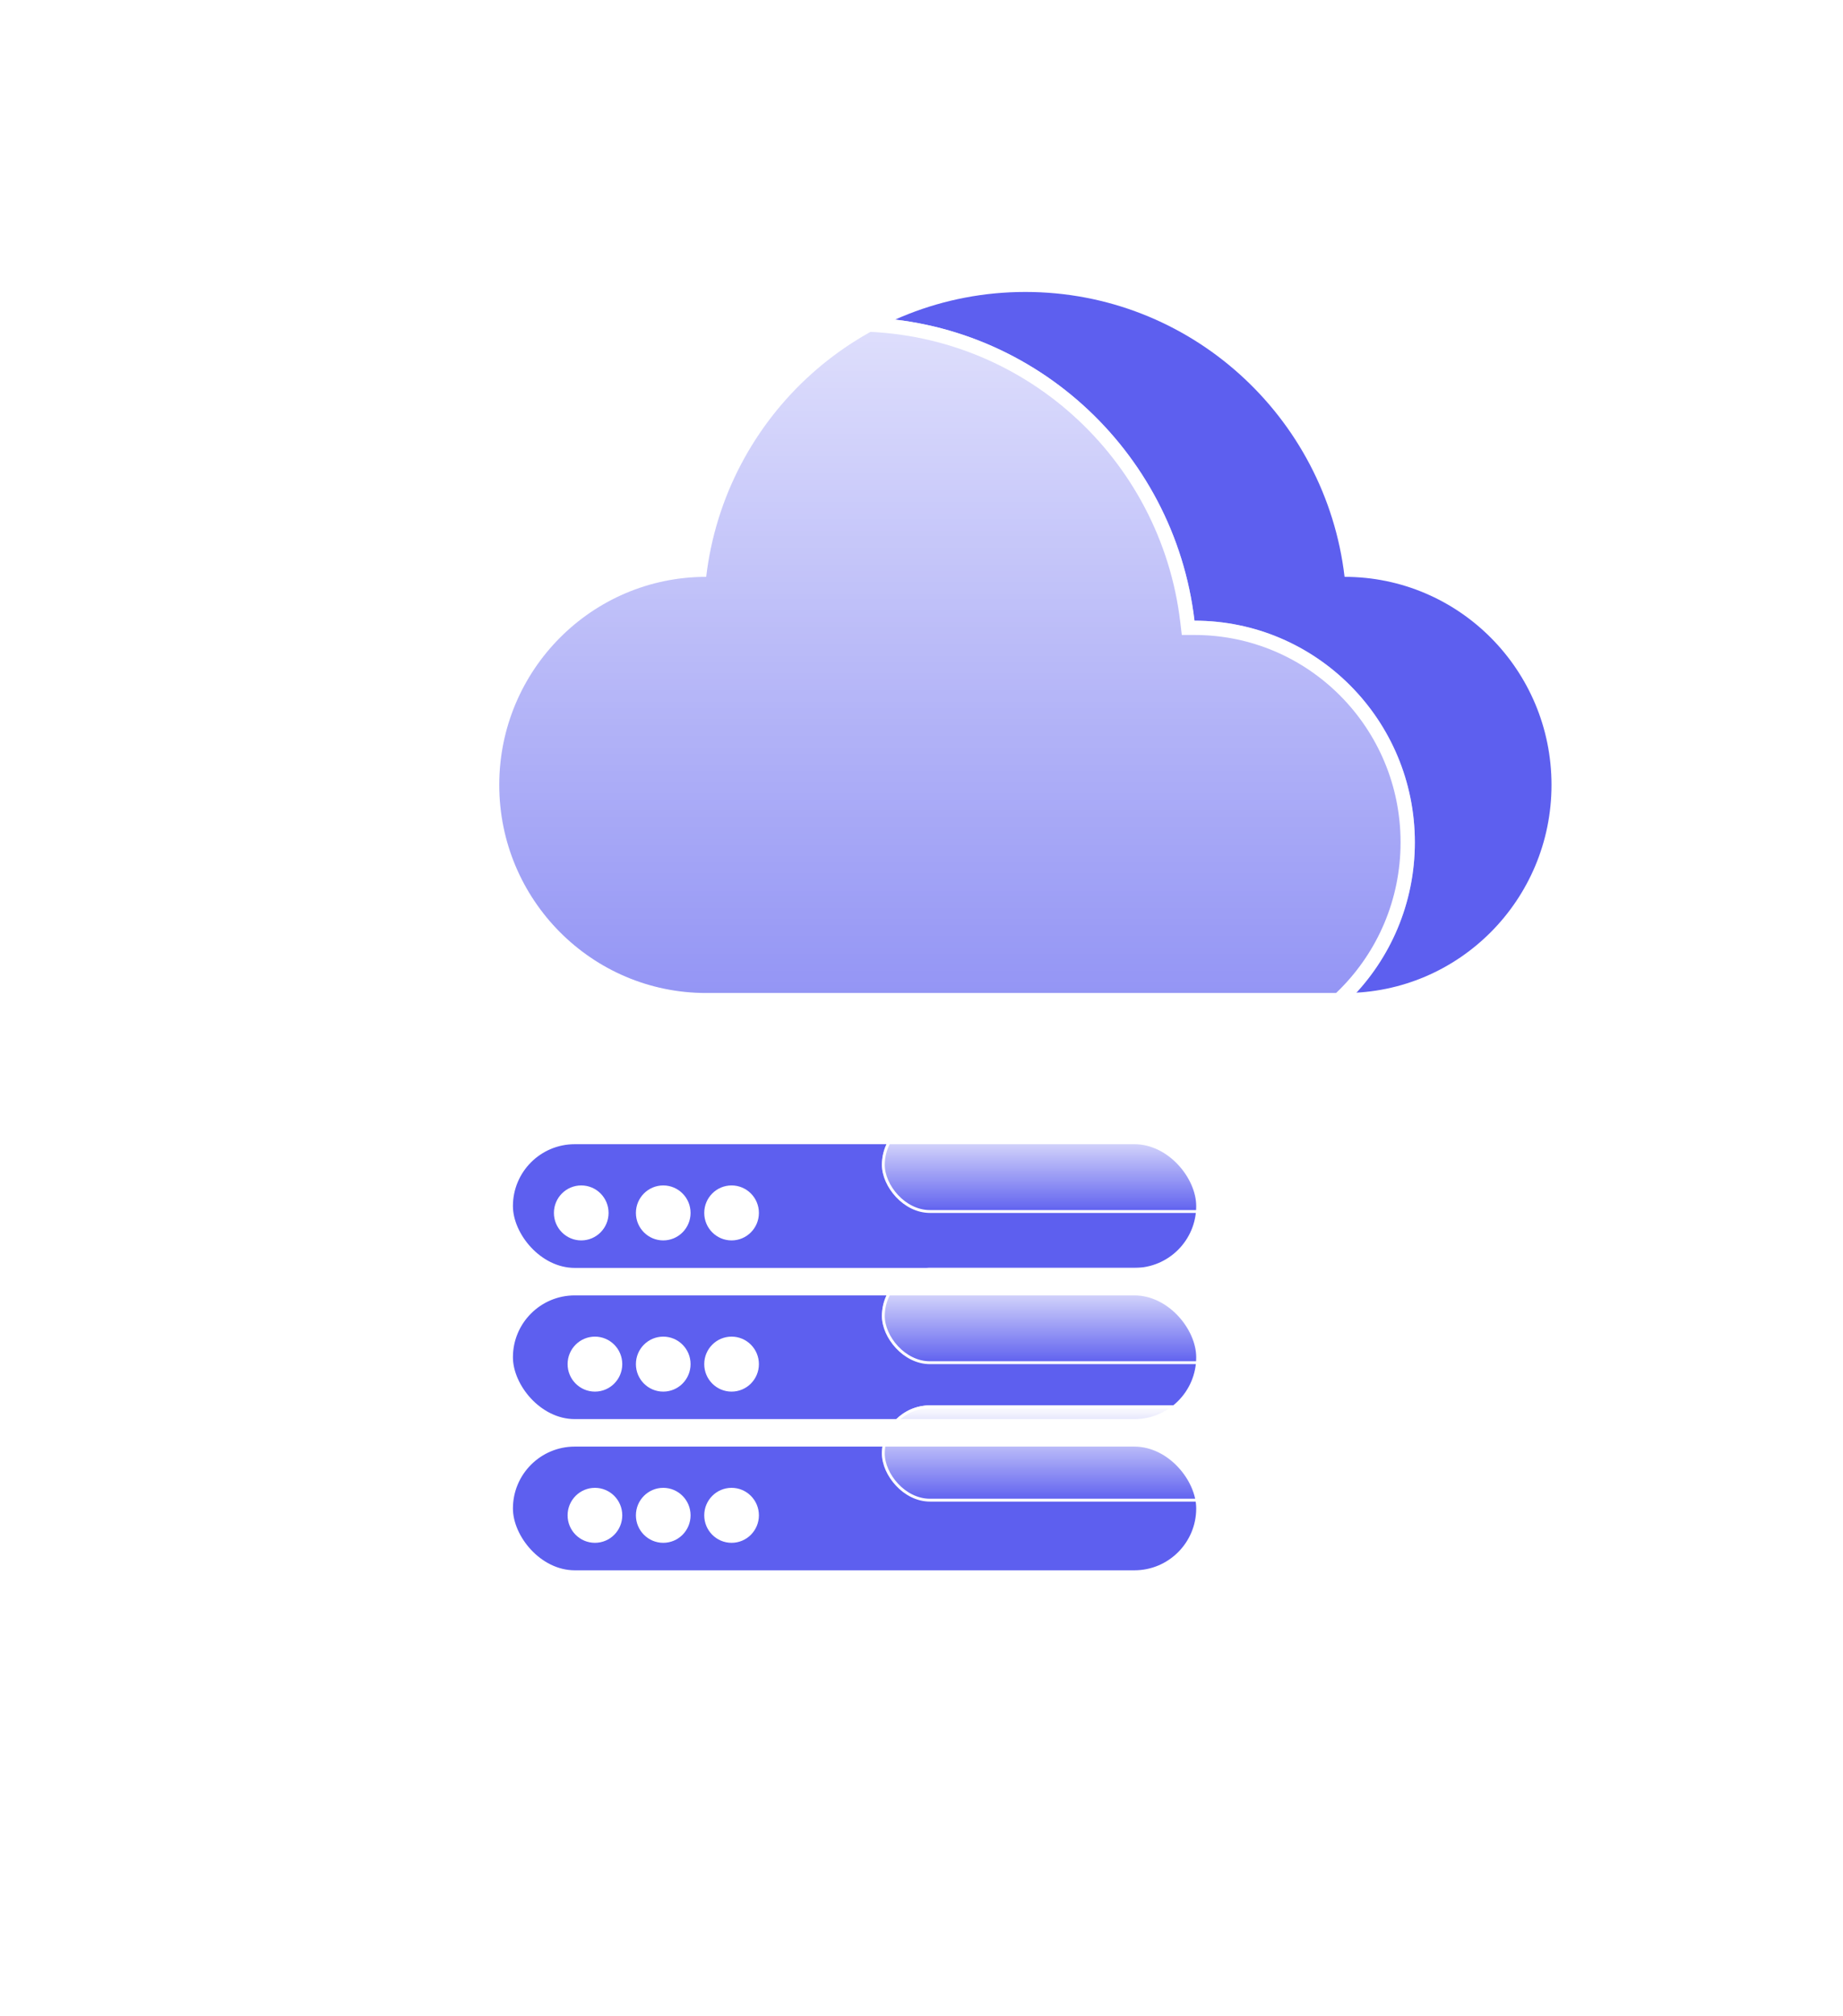 <svg width="129" height="141" viewBox="0 0 129 141" fill="none" xmlns="http://www.w3.org/2000/svg">
<g filter="url(#filter0_d_583_156)">
<path d="M75.113 36.352C73.794 25.129 64.294 16.423 52.771 16.423C41.248 16.423 31.749 25.129 30.43 36.352C22.431 36.352 15.945 42.868 15.945 50.907C15.945 58.945 22.43 65.462 30.429 65.462H75.114C83.113 65.462 89.597 58.945 89.597 50.907C89.597 42.868 83.112 36.352 75.113 36.352Z" fill="#5D5FEF"/>
<path fill-rule="evenodd" clip-rule="evenodd" d="M41.272 108.754C41.272 108.757 41.272 108.76 41.273 108.763C39.559 108.989 38.202 110.354 37.979 112.077H18.338C18.062 112.077 17.838 112.301 17.838 112.577C17.838 112.853 18.062 113.077 18.338 113.077H37.979C38.223 114.965 39.829 116.423 41.773 116.423C43.718 116.423 45.324 114.965 45.567 113.077H64.729C65.005 113.077 65.229 112.853 65.229 112.577C65.229 112.301 65.005 112.077 64.729 112.077H45.567C45.345 110.353 43.986 108.987 42.27 108.763C42.271 108.752 42.272 108.742 42.272 108.731L42.272 70.269C42.272 69.993 42.048 69.769 41.772 69.769C41.495 69.769 41.272 69.993 41.272 70.269L41.272 108.731C41.272 108.738 41.272 108.746 41.272 108.754ZM41.773 115.423C43.329 115.423 44.599 114.154 44.599 112.577C44.599 111 43.329 109.731 41.773 109.731C40.218 109.731 38.947 111 38.947 112.577C38.947 114.154 40.218 115.423 41.773 115.423Z" fill="white"/>
<g filter="url(#filter1_b_583_156)">
<path d="M64.608 39.418C63.202 27.462 53.086 18.188 40.815 18.188C28.544 18.188 18.428 27.462 17.023 39.418C8.504 39.418 1.598 46.36 1.598 54.923C1.598 63.486 8.503 70.428 17.022 70.428H64.609C73.127 70.428 80.032 63.486 80.032 54.923C80.032 46.36 73.126 39.418 64.608 39.418Z" fill="url(#paint0_linear_583_156)"/>
<path d="M64.111 39.476L64.163 39.918H64.608C72.847 39.918 79.532 46.633 79.532 54.923C79.532 63.212 72.848 69.928 64.609 69.928H17.022C8.782 69.928 2.098 63.212 2.098 54.923C2.098 46.633 8.783 39.918 17.023 39.918H17.467L17.519 39.476C18.895 27.767 28.802 18.688 40.815 18.688C52.828 18.688 62.735 27.767 64.111 39.476Z" stroke="white"/>
</g>
<rect x="16.902" y="76.039" width="47.826" height="8.654" rx="4.327" fill="#5D5FEF"/>
<rect x="16.902" y="86.615" width="47.826" height="8.654" rx="4.327" fill="#5D5FEF"/>
<rect x="16.902" y="97.192" width="47.826" height="8.654" rx="4.327" fill="#5D5FEF"/>
<ellipse cx="21.684" cy="80.846" rx="1.913" ry="1.923" fill="white"/>
<ellipse cx="22.642" cy="91.423" rx="1.913" ry="1.923" fill="white"/>
<ellipse cx="22.642" cy="102" rx="1.913" ry="1.923" fill="white"/>
<ellipse cx="27.423" cy="80.846" rx="1.913" ry="1.923" fill="white"/>
<ellipse cx="27.423" cy="91.423" rx="1.913" ry="1.923" fill="white"/>
<ellipse cx="27.423" cy="102" rx="1.913" ry="1.923" fill="white"/>
<ellipse cx="32.206" cy="80.846" rx="1.913" ry="1.923" fill="white"/>
<ellipse cx="32.206" cy="91.423" rx="1.913" ry="1.923" fill="white"/>
<ellipse cx="32.206" cy="102" rx="1.913" ry="1.923" fill="white"/>
<g filter="url(#filter2_b_583_156)">
<rect x="42.728" y="74.115" width="25.826" height="6.731" rx="3.365" fill="url(#paint1_linear_583_156)"/>
<rect x="42.828" y="74.216" width="25.626" height="6.531" rx="3.265" stroke="white" stroke-width="0.2"/>
</g>
<g filter="url(#filter3_b_583_156)">
<rect x="42.728" y="84.692" width="25.826" height="6.731" rx="3.365" fill="url(#paint2_linear_583_156)"/>
<rect x="42.828" y="84.793" width="25.626" height="6.531" rx="3.265" stroke="white" stroke-width="0.2"/>
</g>
<g filter="url(#filter4_b_583_156)">
<rect x="42.728" y="94.308" width="25.826" height="6.731" rx="3.365" fill="url(#paint3_linear_583_156)"/>
<rect x="42.828" y="94.408" width="25.626" height="6.531" rx="3.265" stroke="white" stroke-width="0.2"/>
</g>
</g>
<defs>
<filter id="filter0_d_583_156" x="0.598" y="0.423" width="128" height="140" filterUnits="userSpaceOnUse" color-interpolation-filters="sRGB">
<feFlood flood-opacity="0" result="BackgroundImageFix"/>
<feColorMatrix in="SourceAlpha" type="matrix" values="0 0 0 0 0 0 0 0 0 0 0 0 0 0 0 0 0 0 127 0" result="hardAlpha"/>
<feOffset dx="19" dy="4"/>
<feGaussianBlur stdDeviation="10"/>
<feComposite in2="hardAlpha" operator="out"/>
<feColorMatrix type="matrix" values="0 0 0 0 0.208 0 0 0 0 0.181 0 0 0 0 0.181 0 0 0 0.15 0"/>
<feBlend mode="normal" in2="BackgroundImageFix" result="effect1_dropShadow_583_156"/>
<feBlend mode="normal" in="SourceGraphic" in2="effect1_dropShadow_583_156" result="shape"/>
</filter>
<filter id="filter1_b_583_156" x="-2.402" y="14.188" width="86.436" height="60.24" filterUnits="userSpaceOnUse" color-interpolation-filters="sRGB">
<feFlood flood-opacity="0" result="BackgroundImageFix"/>
<feGaussianBlur in="BackgroundImage" stdDeviation="2"/>
<feComposite in2="SourceAlpha" operator="in" result="effect1_backgroundBlur_583_156"/>
<feBlend mode="normal" in="SourceGraphic" in2="effect1_backgroundBlur_583_156" result="shape"/>
</filter>
<filter id="filter2_b_583_156" x="38.728" y="70.115" width="33.826" height="14.731" filterUnits="userSpaceOnUse" color-interpolation-filters="sRGB">
<feFlood flood-opacity="0" result="BackgroundImageFix"/>
<feGaussianBlur in="BackgroundImage" stdDeviation="2"/>
<feComposite in2="SourceAlpha" operator="in" result="effect1_backgroundBlur_583_156"/>
<feBlend mode="normal" in="SourceGraphic" in2="effect1_backgroundBlur_583_156" result="shape"/>
</filter>
<filter id="filter3_b_583_156" x="38.728" y="80.692" width="33.826" height="14.731" filterUnits="userSpaceOnUse" color-interpolation-filters="sRGB">
<feFlood flood-opacity="0" result="BackgroundImageFix"/>
<feGaussianBlur in="BackgroundImage" stdDeviation="2"/>
<feComposite in2="SourceAlpha" operator="in" result="effect1_backgroundBlur_583_156"/>
<feBlend mode="normal" in="SourceGraphic" in2="effect1_backgroundBlur_583_156" result="shape"/>
</filter>
<filter id="filter4_b_583_156" x="38.728" y="90.308" width="33.826" height="14.731" filterUnits="userSpaceOnUse" color-interpolation-filters="sRGB">
<feFlood flood-opacity="0" result="BackgroundImageFix"/>
<feGaussianBlur in="BackgroundImage" stdDeviation="2"/>
<feComposite in2="SourceAlpha" operator="in" result="effect1_backgroundBlur_583_156"/>
<feBlend mode="normal" in="SourceGraphic" in2="effect1_backgroundBlur_583_156" result="shape"/>
</filter>
<linearGradient id="paint0_linear_583_156" x1="40.815" y1="-1.846" x2="40.815" y2="100.077" gradientUnits="userSpaceOnUse">
<stop stop-color="white"/>
<stop offset="1" stop-color="white" stop-opacity="0"/>
</linearGradient>
<linearGradient id="paint1_linear_583_156" x1="55.642" y1="74.115" x2="55.642" y2="80.846" gradientUnits="userSpaceOnUse">
<stop stop-color="white"/>
<stop offset="1" stop-color="white" stop-opacity="0"/>
</linearGradient>
<linearGradient id="paint2_linear_583_156" x1="55.642" y1="84.692" x2="55.642" y2="91.423" gradientUnits="userSpaceOnUse">
<stop stop-color="white"/>
<stop offset="1" stop-color="white" stop-opacity="0"/>
</linearGradient>
<linearGradient id="paint3_linear_583_156" x1="55.642" y1="94.308" x2="55.642" y2="101.039" gradientUnits="userSpaceOnUse">
<stop stop-color="white"/>
<stop offset="1" stop-color="white" stop-opacity="0"/>
</linearGradient>
</defs>
</svg>
